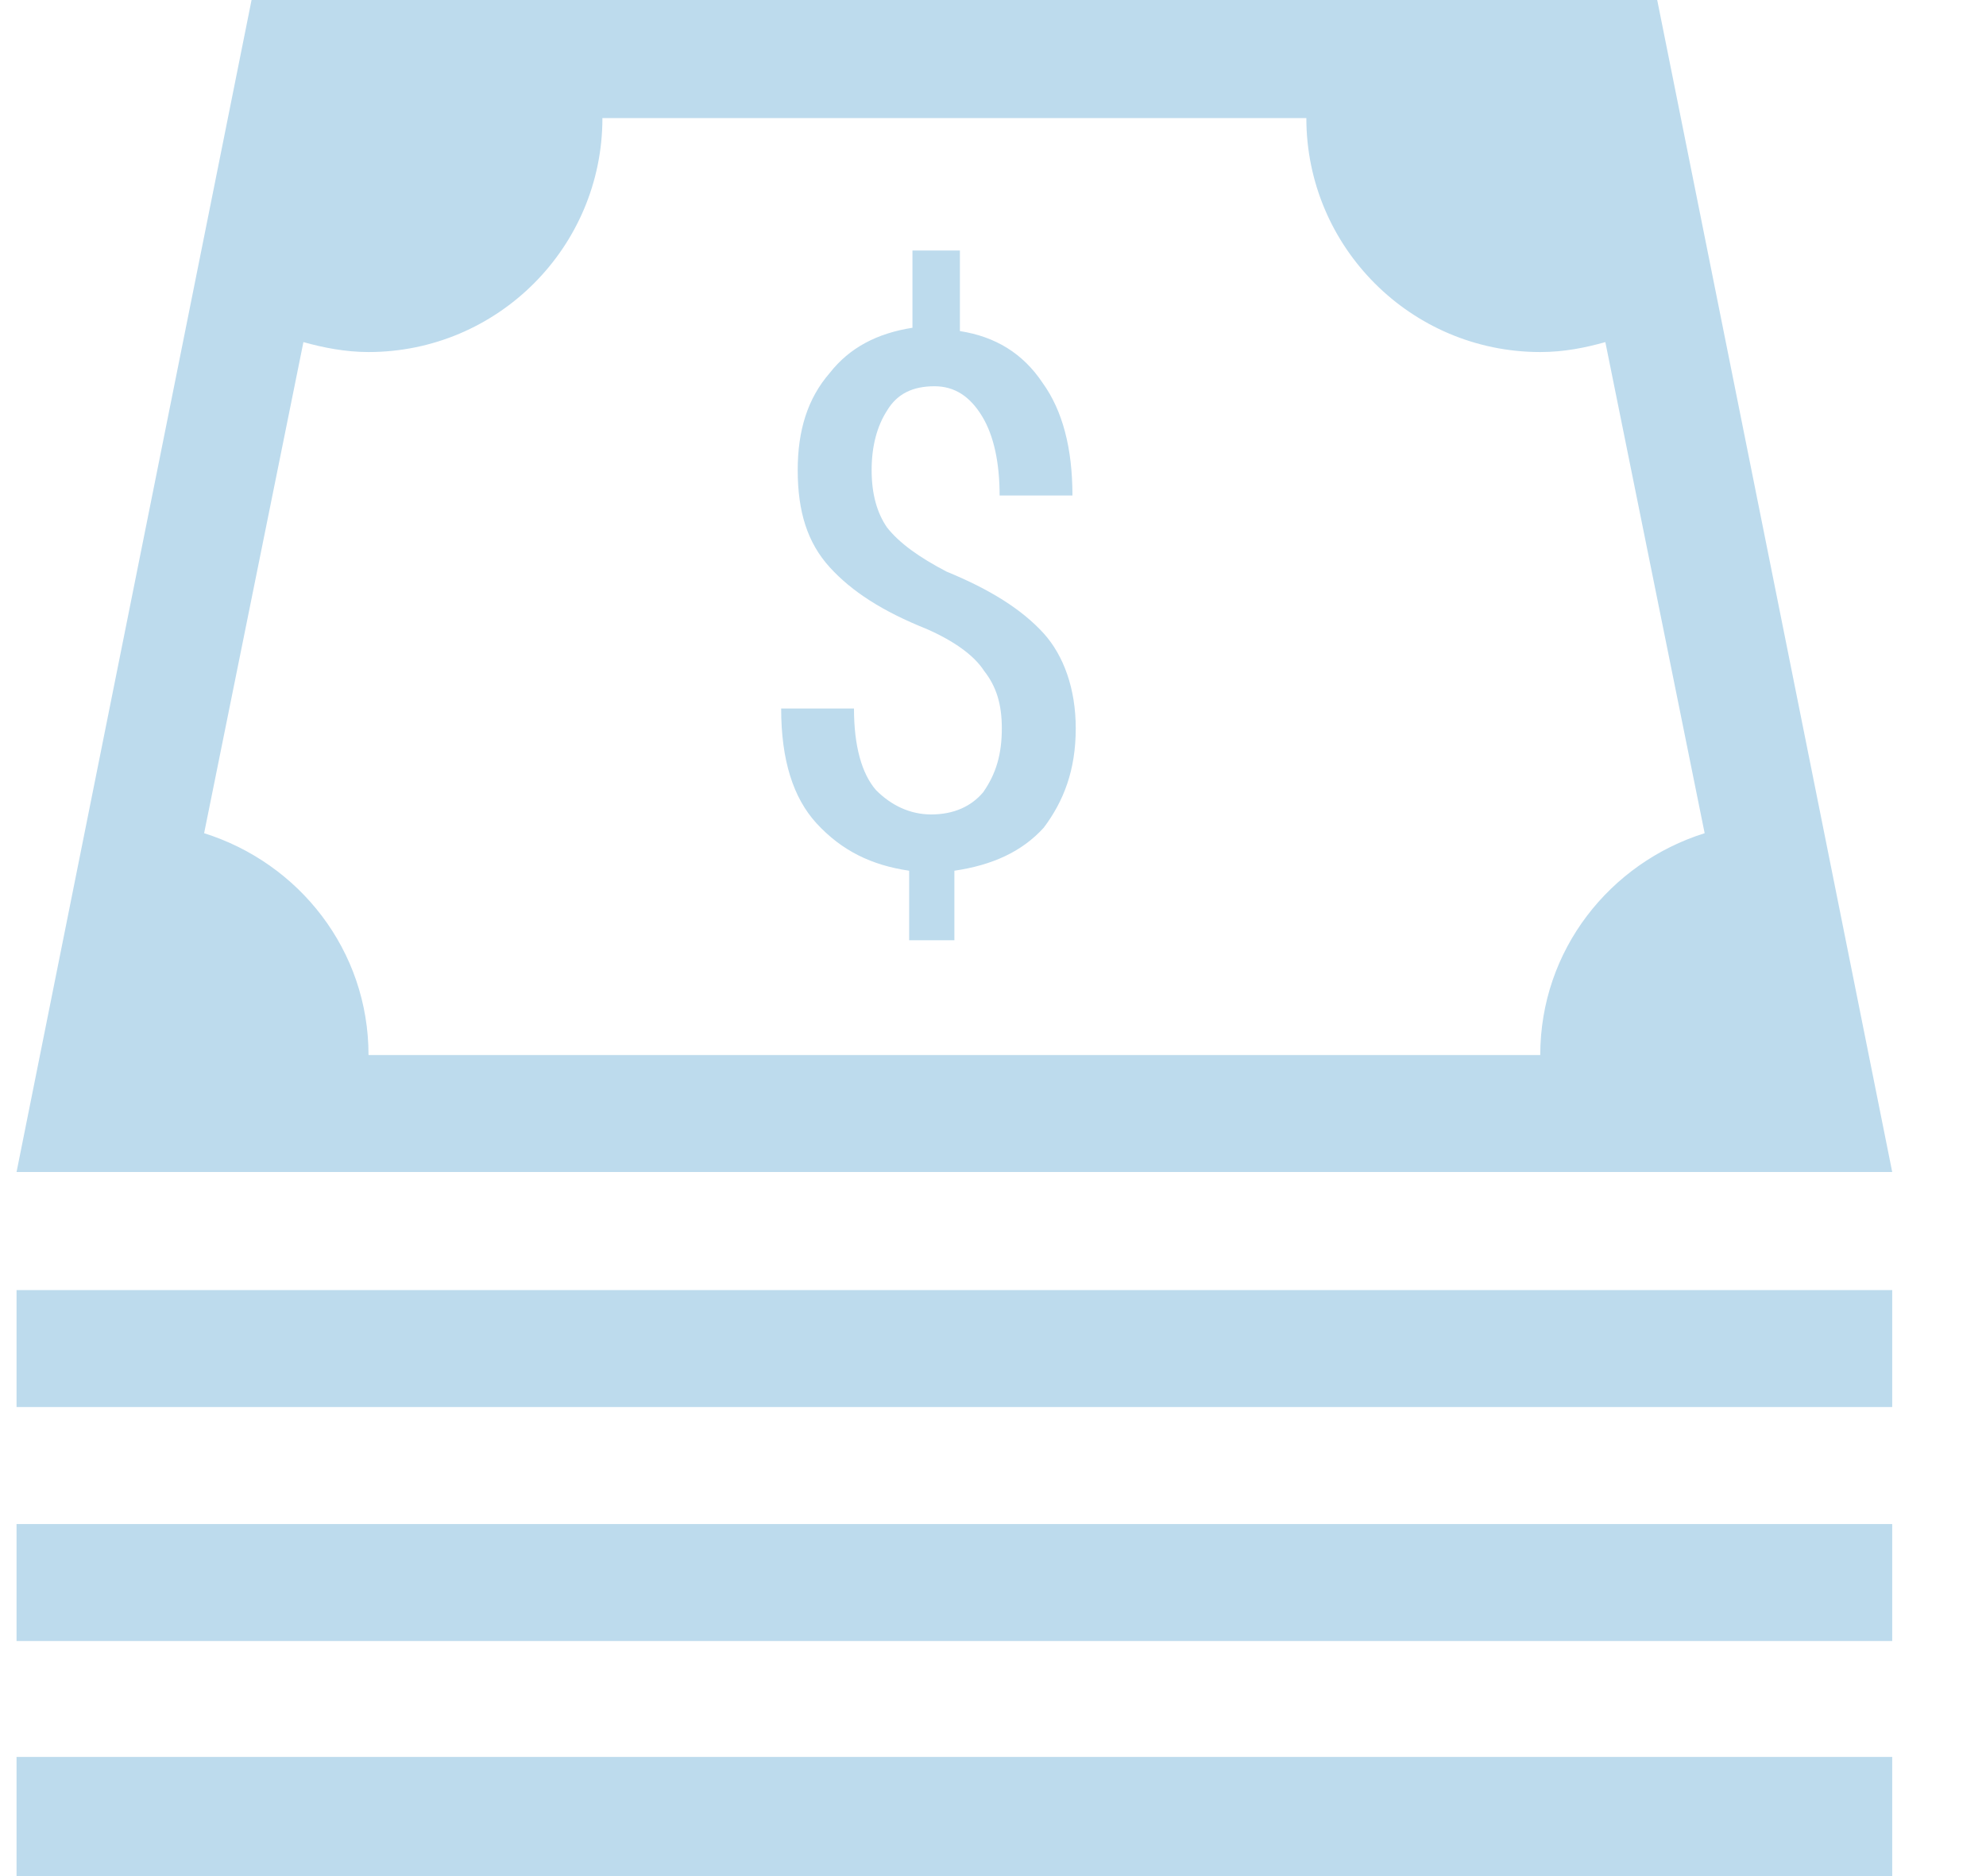 <svg width="18" height="17" viewBox="0 0 18 17" fill="none" xmlns="http://www.w3.org/2000/svg">
<path fill-rule="evenodd" clip-rule="evenodd" d="M15.02 0H2.28L0.15 10.62H17.15L15.02 0ZM9.08 6.6C9.08 6.38 9.03 6.22 8.92 6.08C8.83 5.94 8.65 5.81 8.4 5.7C8 5.54 7.72 5.36 7.52 5.14C7.32 4.92 7.23 4.64 7.23 4.26C7.23 3.9 7.32 3.61 7.52 3.38C7.7 3.15 7.95 3.02 8.27 2.97V2.27H8.7V3C9.02 3.05 9.27 3.2 9.45 3.47C9.63 3.72 9.72 4.06 9.72 4.49H9.06C9.06 4.2 9.01 3.95 8.9 3.77C8.79 3.59 8.65 3.5 8.47 3.5C8.27 3.5 8.13 3.57 8.04 3.72C7.95 3.86 7.9 4.04 7.9 4.26C7.9 4.48 7.95 4.65 8.04 4.78C8.15 4.92 8.33 5.05 8.58 5.18C8.97 5.34 9.26 5.52 9.46 5.74C9.64 5.94 9.75 6.24 9.75 6.6C9.75 6.98 9.64 7.26 9.46 7.5C9.26 7.72 8.99 7.84 8.65 7.89V8.52H8.24V7.89C7.9 7.84 7.63 7.71 7.4 7.46C7.19 7.23 7.08 6.89 7.08 6.42H7.74C7.74 6.76 7.81 7.01 7.94 7.16C8.08 7.3 8.25 7.38 8.44 7.38C8.64 7.38 8.8 7.31 8.91 7.18C9.03 7.01 9.08 6.83 9.08 6.6ZM13.96 9.56H3.34C3.34 8.61 2.71 7.82 1.85 7.55L2.75 3.1C2.93 3.15 3.13 3.19 3.34 3.19C4.51 3.19 5.46 2.24 5.46 1.07H11.84C11.84 2.24 12.79 3.19 13.96 3.19C14.18 3.19 14.37 3.15 14.55 3.1L15.45 7.55C14.59 7.82 13.96 8.61 13.96 9.56ZM0.15 11.69H17.15V12.75H0.15V11.69ZM0.15 13.81H17.15V14.87H0.15V13.81ZM0.15 15.92H17.15V17H0.15V15.92Z" fill="#BDDBED"/>
</svg>
